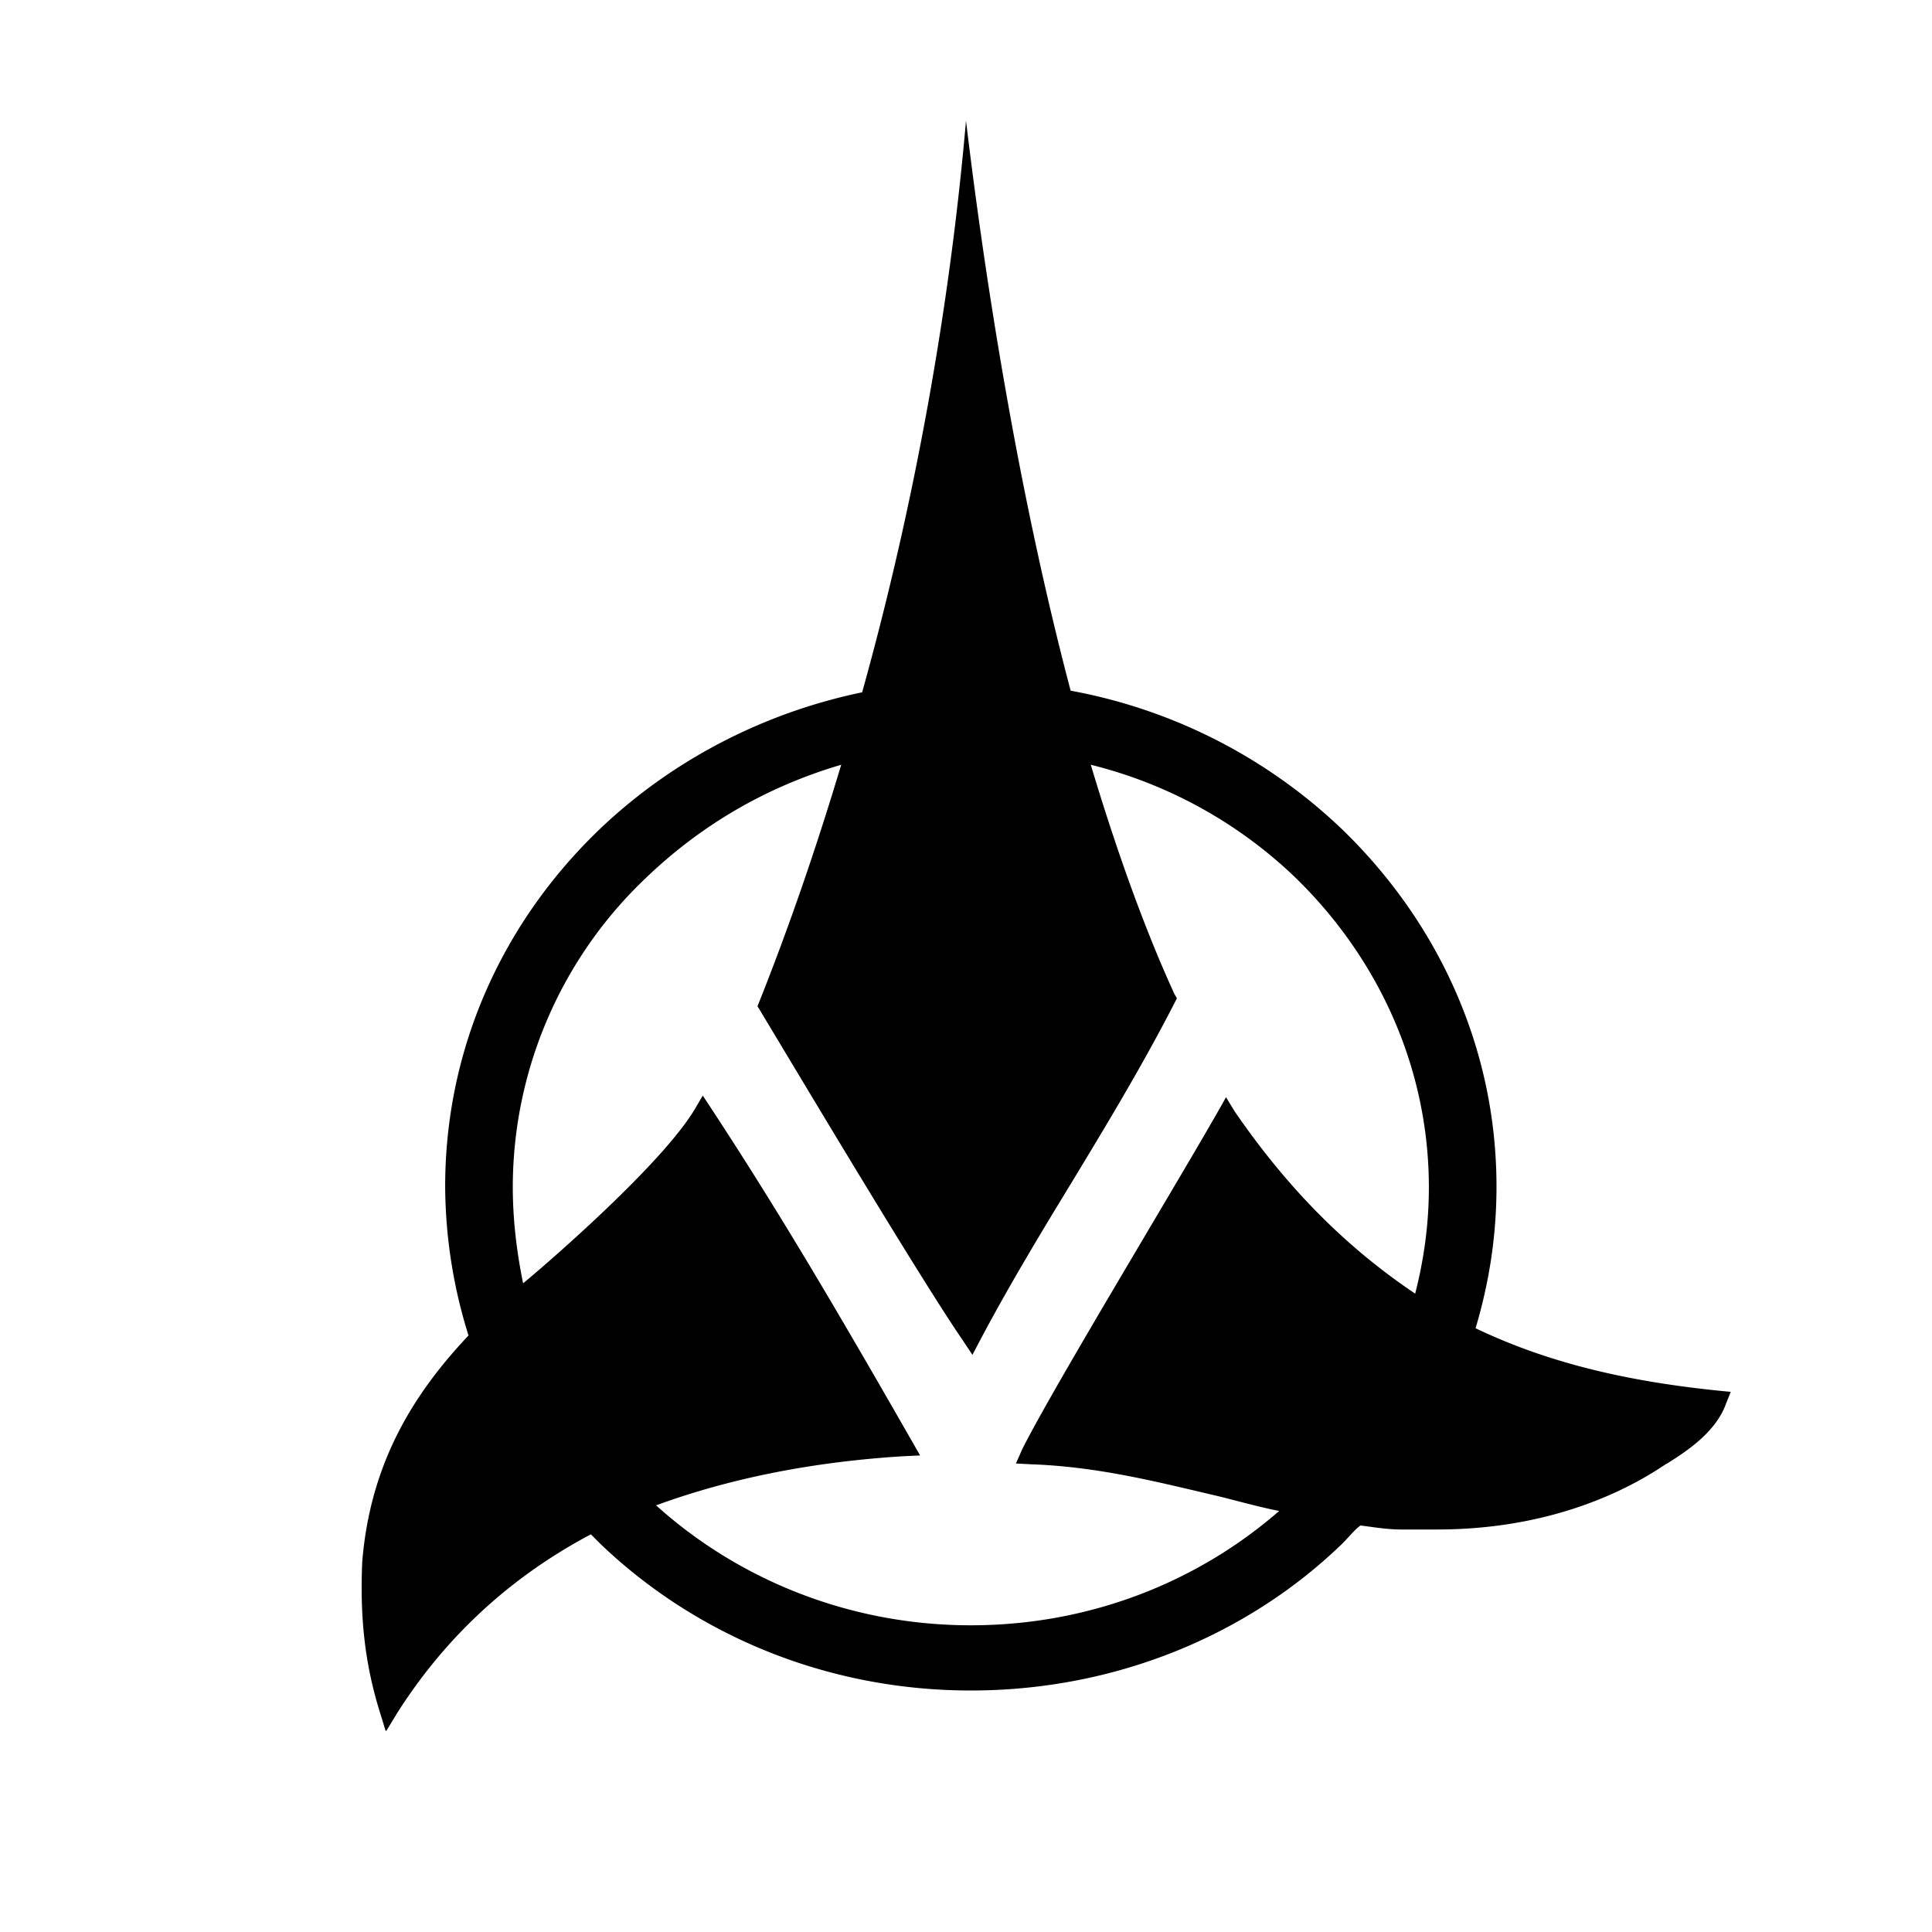 <svg xmlns="http://www.w3.org/2000/svg" xmlns:xlink="http://www.w3.org/1999/xlink" aria-hidden="true" role="img" class="iconify iconify--mdi" width="1em" height="1em" preserveAspectRatio="xMidYMid meet" viewBox="0 0 24 24"><path fill="currentColor" d="m4.79 21.5l-.08-.26c-.18-.59-.24-1.16-.21-1.84c.1-1.23.64-2.09 1.32-2.81a6.28 6.28 0 0 1-.29-1.85c0-1.74.73-3.3 1.92-4.44c.88-.84 2.01-1.44 3.26-1.7c.66-2.37 1.09-4.8 1.29-7.1c.24 2 .65 4.62 1.3 7.08a6.6 6.6 0 0 1 3.37 1.72c1.18 1.14 1.92 2.7 1.92 4.44c0 .61-.09 1.19-.26 1.76c.88.42 1.87.67 3.17.79l-.06.15c-.12.33-.44.56-.73.74l-.02.01c-.56.38-1.51.81-2.84.81h-.44c-.18 0-.35-.03-.51-.05c-.07.05-.15.15-.23.23C15.5 20.31 13.86 21 12.06 21c-1.79 0-3.42-.69-4.6-1.82l-.12-.12c-1 .53-1.8 1.27-2.4 2.21l-.14.23m1.7-5.56c.15-.12 1.7-1.44 2.13-2.16l.1-.17c.92 1.39 1.67 2.67 2.7 4.47l-.21.01c-1.14.07-2.17.28-3.07.61c1.02.92 2.4 1.49 3.91 1.49c1.48 0 2.82-.54 3.83-1.42c-.25-.05-.5-.12-.74-.18c-.77-.18-1.5-.37-2.34-.4l-.19-.01l.08-.18c.4-.8 2.1-3.59 2.53-4.37l.11.18c.66.96 1.39 1.69 2.24 2.26c.11-.43.17-.87.17-1.32c0-1.5-.64-2.86-1.66-3.85a5.616 5.616 0 0 0-2.54-1.4c.3 1 .65 2 1.04 2.85l.03.05l-.03.06c-.39.76-.83 1.49-1.26 2.2c-.39.64-.79 1.3-1.15 1.98l-.1.19l-.12-.18c-.57-.83-2.21-3.59-2.55-4.15c.4-1 .74-2 1.04-3c-.95.28-1.75.76-2.42 1.4a5.297 5.297 0 0 0-1.66 3.84c0 .42.05.82.13 1.21"></path></svg>